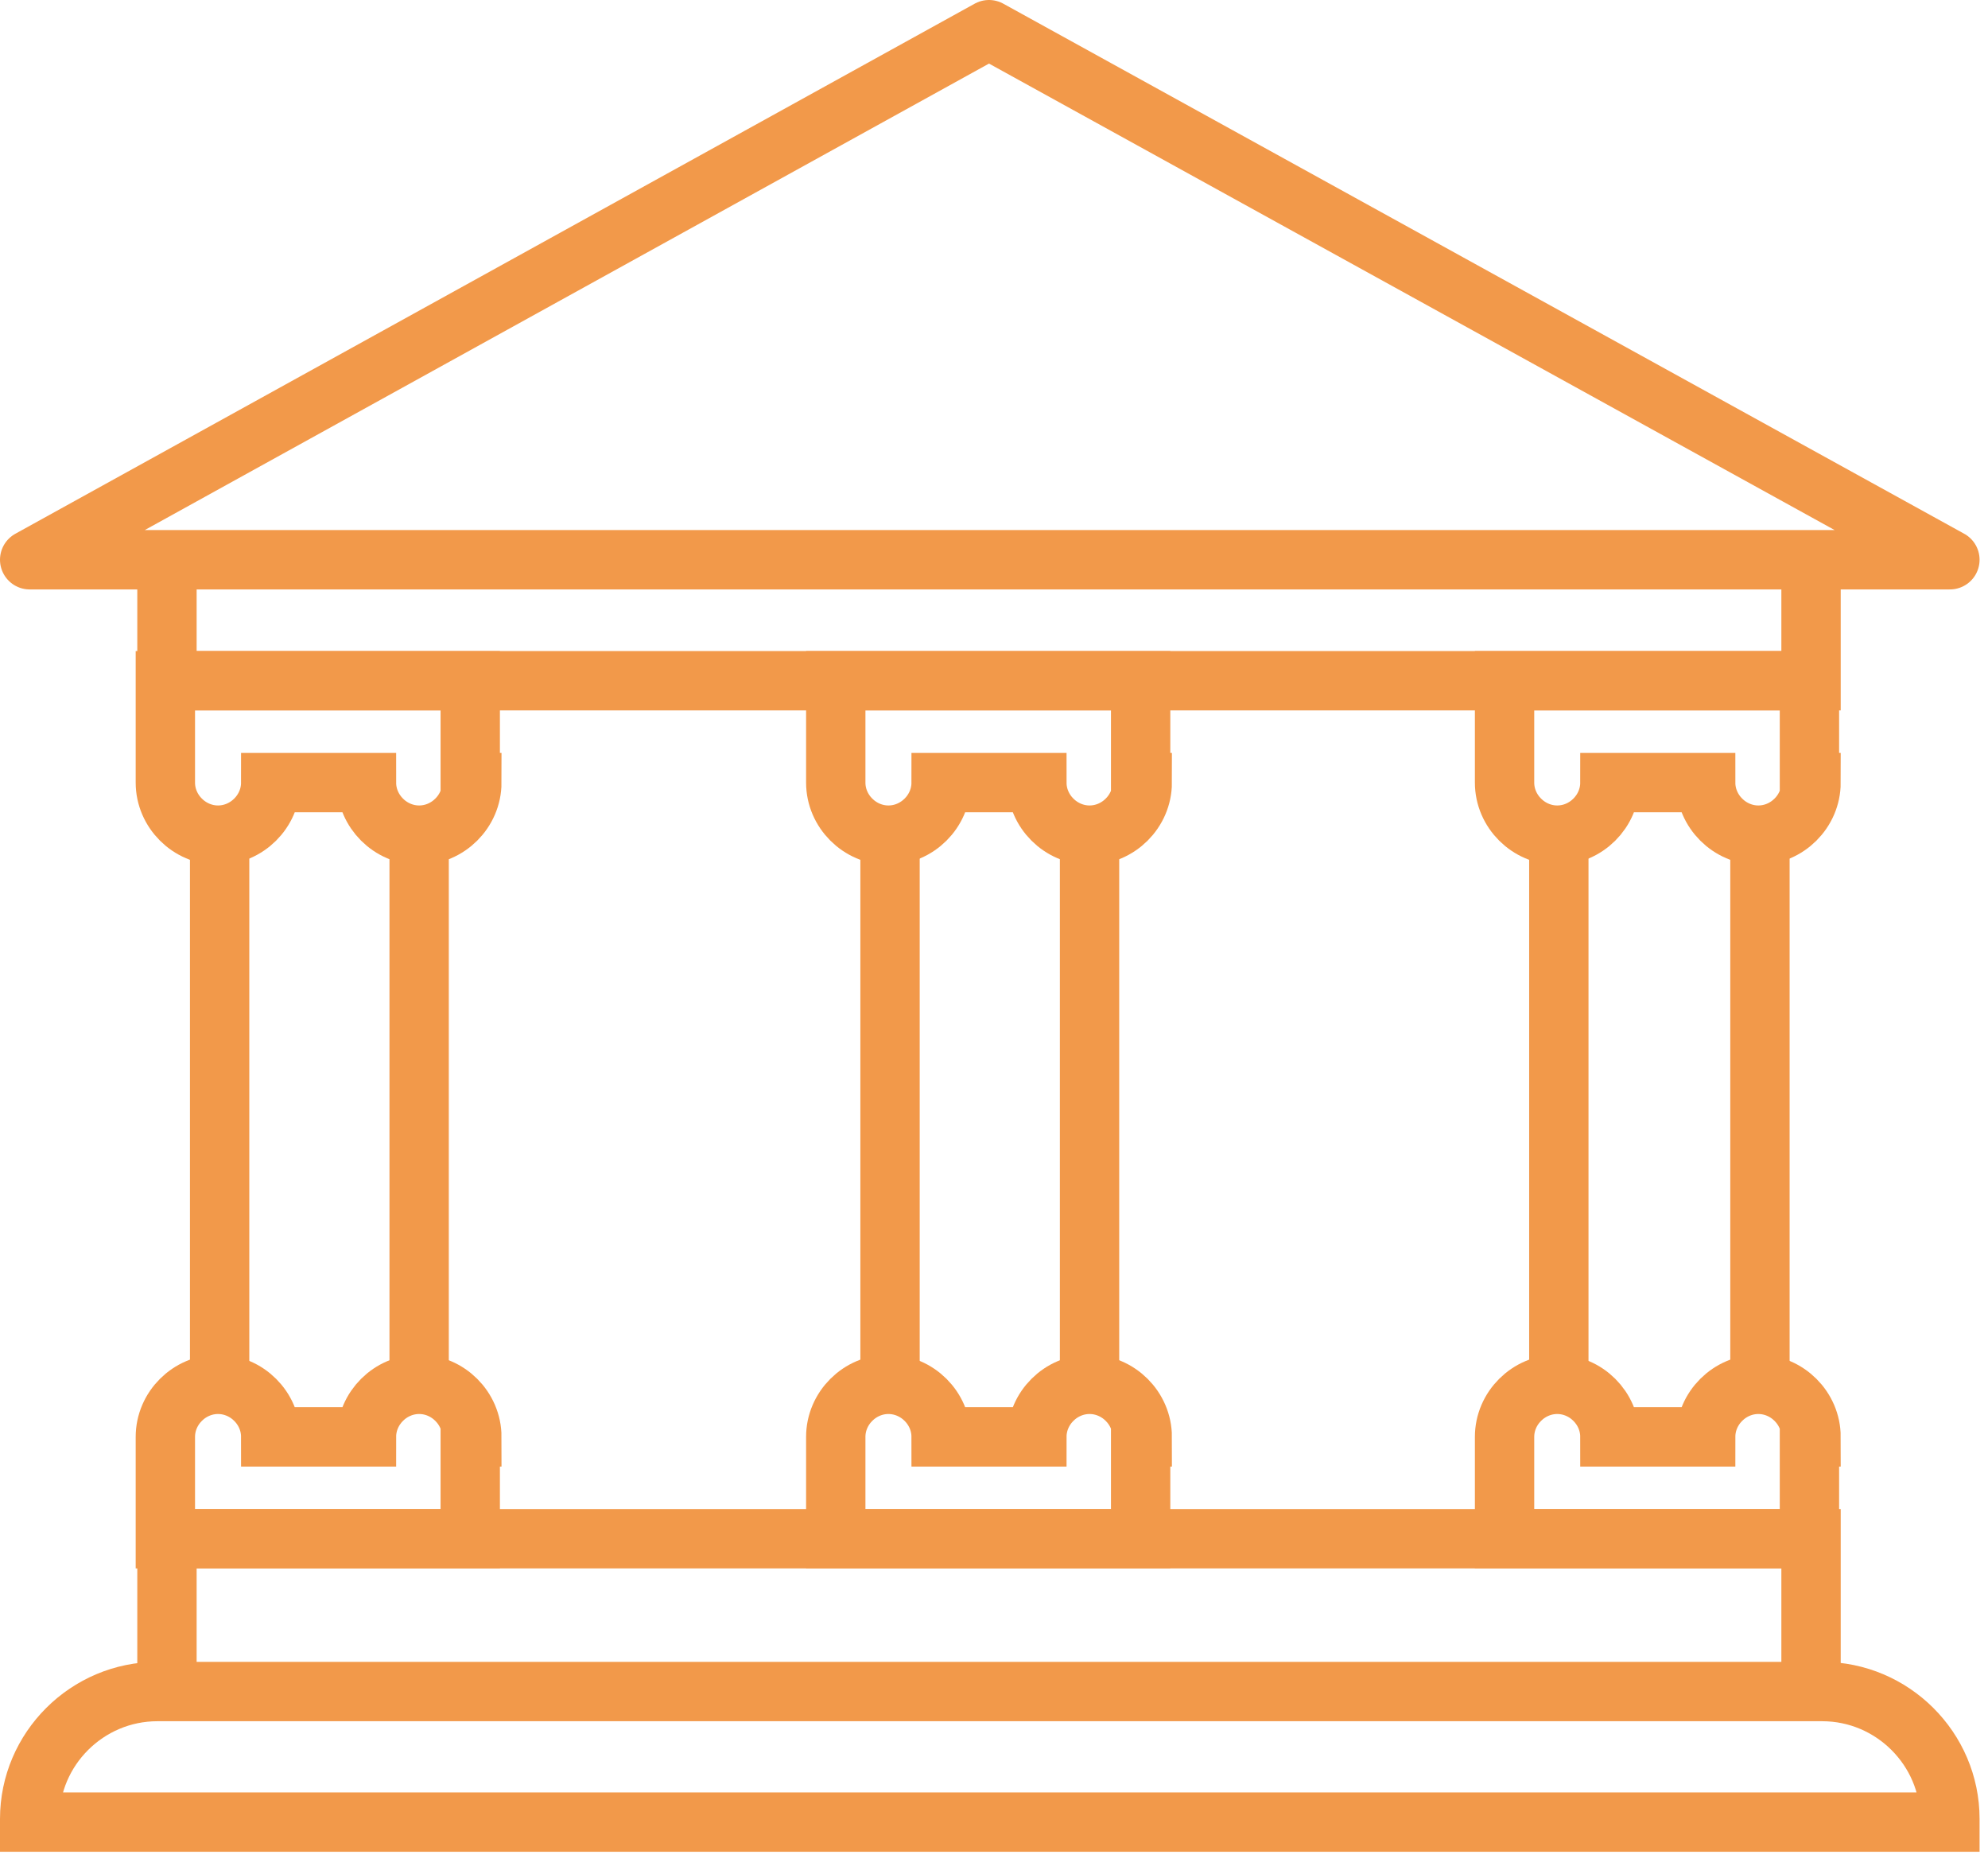 <svg width="67" height="63" viewBox="0 0 67 63" version="1.1" xmlns="http://www.w3.org/2000/svg" xmlns:xlink="http://www.w3.org/1999/xlink">
<g id="Canvas" fill="none">
<g id="Group">
<g id="Vector">
<path d="M 32.331 -6.54713e-06L -2.62672e-05 17.86L 64.716 17.86L 32.331 -6.54713e-06Z" stroke-width="2" stroke-miterlimit="10" stroke-linejoin="round" transform="translate(1 1)" stroke="#F2994A"/>
</g>
<g id="Vector_2">
<path d="M 55.409 3.27357e-06L 55.409 4.076L 2.62672e-05 4.076L 2.62672e-05 3.27357e-06" stroke-width="2" stroke-miterlimit="10" transform="translate(5.627 18.86)" stroke="#F2994A"/>
</g>
<g id="Vector_3">
<path d="M 55.409 5.149L 55.409 3.27357e-06L 2.62672e-05 3.27357e-06L 2.62672e-05 5.149" stroke-width="2" stroke-miterlimit="10" transform="translate(5.627 51.845)" stroke="#F2994A"/>
</g>
<g id="Vector_4">
<path d="M 10.329 3.433C 10.329 4.398 9.522 5.203 8.553 5.203C 7.585 5.203 6.778 4.398 6.778 3.433L 3.551 3.433C 3.551 4.398 2.744 5.203 1.775 5.203C 0.807 5.203 -2.62672e-05 4.398 -2.62672e-05 3.433L -2.62672e-05 6.54713e-06L 10.275 6.54713e-06L 10.275 3.433L 10.329 3.433Z" stroke-width="2" stroke-miterlimit="10" transform="translate(5.573 22.936)" stroke="#F2994A"/>
</g>
<g id="Vector_5">
<path d="M 10.329 1.77C 10.329 0.805 9.522 -3.27357e-06 8.553 -3.27357e-06C 7.585 -3.27357e-06 6.778 0.805 6.778 1.77L 3.551 1.77C 3.551 0.805 2.744 -3.27357e-06 1.775 -3.27357e-06C 0.807 -3.27357e-06 -2.62672e-05 0.805 -2.62672e-05 1.77L -2.62672e-05 5.203L 10.275 5.203L 10.275 1.77L 10.329 1.77Z" stroke-width="2" stroke-miterlimit="10" transform="translate(5.573 46.643)" stroke="#F2994A"/>
</g>
<g id="Vector_6">
<path d="M 10.329 1.77C 10.329 0.805 9.522 -3.27357e-06 8.553 -3.27357e-06C 7.585 -3.27357e-06 6.778 0.805 6.778 1.77L 3.551 1.77C 3.551 0.805 2.744 -3.27357e-06 1.775 -3.27357e-06C 0.807 -3.27357e-06 -2.62672e-05 0.805 -2.62672e-05 1.77L -2.62672e-05 5.203L 10.275 5.203L 10.275 1.77L 10.329 1.77Z" stroke-width="2" stroke-miterlimit="10" transform="translate(28.167 46.643)" stroke="#F2994A"/>
</g>
<g id="Vector_7">
<path d="M 10.329 1.77C 10.329 0.805 9.522 -3.27357e-06 8.553 -3.27357e-06C 7.585 -3.27357e-06 6.778 0.805 6.778 1.77L 3.55 1.77C 3.55 0.805 2.744 -3.27357e-06 1.775 -3.27357e-06C 0.807 -3.27357e-06 -1.31336e-05 0.805 -1.31336e-05 1.77L -1.31336e-05 5.203L 10.275 5.203L 10.275 1.77L 10.329 1.77Z" stroke-width="2" stroke-miterlimit="10" transform="translate(50.707 46.643)" stroke="#F2994A"/>
</g>
<g id="Vector_8">
<path d="M 10.329 3.433C 10.329 4.398 9.522 5.203 8.553 5.203C 7.585 5.203 6.778 4.398 6.778 3.433L 3.551 3.433C 3.551 4.398 2.744 5.203 1.775 5.203C 0.807 5.203 -2.62672e-05 4.398 -2.62672e-05 3.433L -2.62672e-05 6.54713e-06L 10.275 6.54713e-06L 10.275 3.433L 10.329 3.433Z" stroke-width="2" stroke-miterlimit="10" transform="translate(28.167 22.936)" stroke="#F2994A"/>
</g>
<g id="Vector_9">
<path d="M 10.329 3.433C 10.329 4.398 9.522 5.203 8.553 5.203C 7.585 5.203 6.778 4.398 6.778 3.433L 3.55 3.433C 3.55 4.398 2.744 5.203 1.775 5.203C 0.807 5.203 -1.31336e-05 4.398 -1.31336e-05 3.433L -1.31336e-05 6.54713e-06L 10.275 6.54713e-06L 10.275 3.433L 10.329 3.433Z" stroke-width="2" stroke-miterlimit="10" transform="translate(50.707 22.936)" stroke="#F2994A"/>
</g>
<g id="Group_2">
<g id="Vector_10">
<path d="M -2.44141e-05 -3.27357e-06L -2.44141e-05 18.504" stroke-width="2" stroke-miterlimit="10" transform="translate(7.402 28.139)" stroke="#F2994A"/>
</g>
<g id="Vector_11">
<path d="M -2.44141e-05 -3.27357e-06L -2.44141e-05 18.504" stroke-width="2" stroke-miterlimit="10" transform="translate(14.126 28.139)" stroke="#F2994A"/>
</g>
</g>
<g id="Vector_12">
<path d="M -2.44141e-05 -3.27357e-06L -2.44141e-05 18.504" stroke-width="2" stroke-miterlimit="10" transform="translate(29.996 28.139)" stroke="#F2994A"/>
</g>
<g id="Vector_13">
<path d="M -2.44141e-05 -3.27357e-06L -2.44141e-05 18.504" stroke-width="2" stroke-miterlimit="10" transform="translate(36.72 28.139)" stroke="#F2994A"/>
</g>
<g id="Vector_14">
<path d="M 0 -3.27357e-06L 0 18.504" stroke-width="2" stroke-miterlimit="10" transform="translate(52.536 28.139)" stroke="#F2994A"/>
</g>
<g id="Vector_15">
<path d="M -2.44141e-05 -3.27357e-06L -2.44141e-05 18.504" stroke-width="2" stroke-miterlimit="10" transform="translate(59.314 28.139)" stroke="#F2994A"/>
</g>
<g id="Vector_16">
<path d="M 64.716 4.398L -2.62672e-05 4.398L -2.62672e-05 4.291C -2.62672e-05 1.931 1.937 6.54713e-06 4.304 6.54713e-06L 60.412 6.54713e-06C 62.779 6.54713e-06 64.716 1.931 64.716 4.291L 64.716 4.398Z" stroke-width="2" stroke-miterlimit="10" transform="translate(1 56.994)" stroke="#F2994A"/>
</g>
</g>
</g>
</svg>

